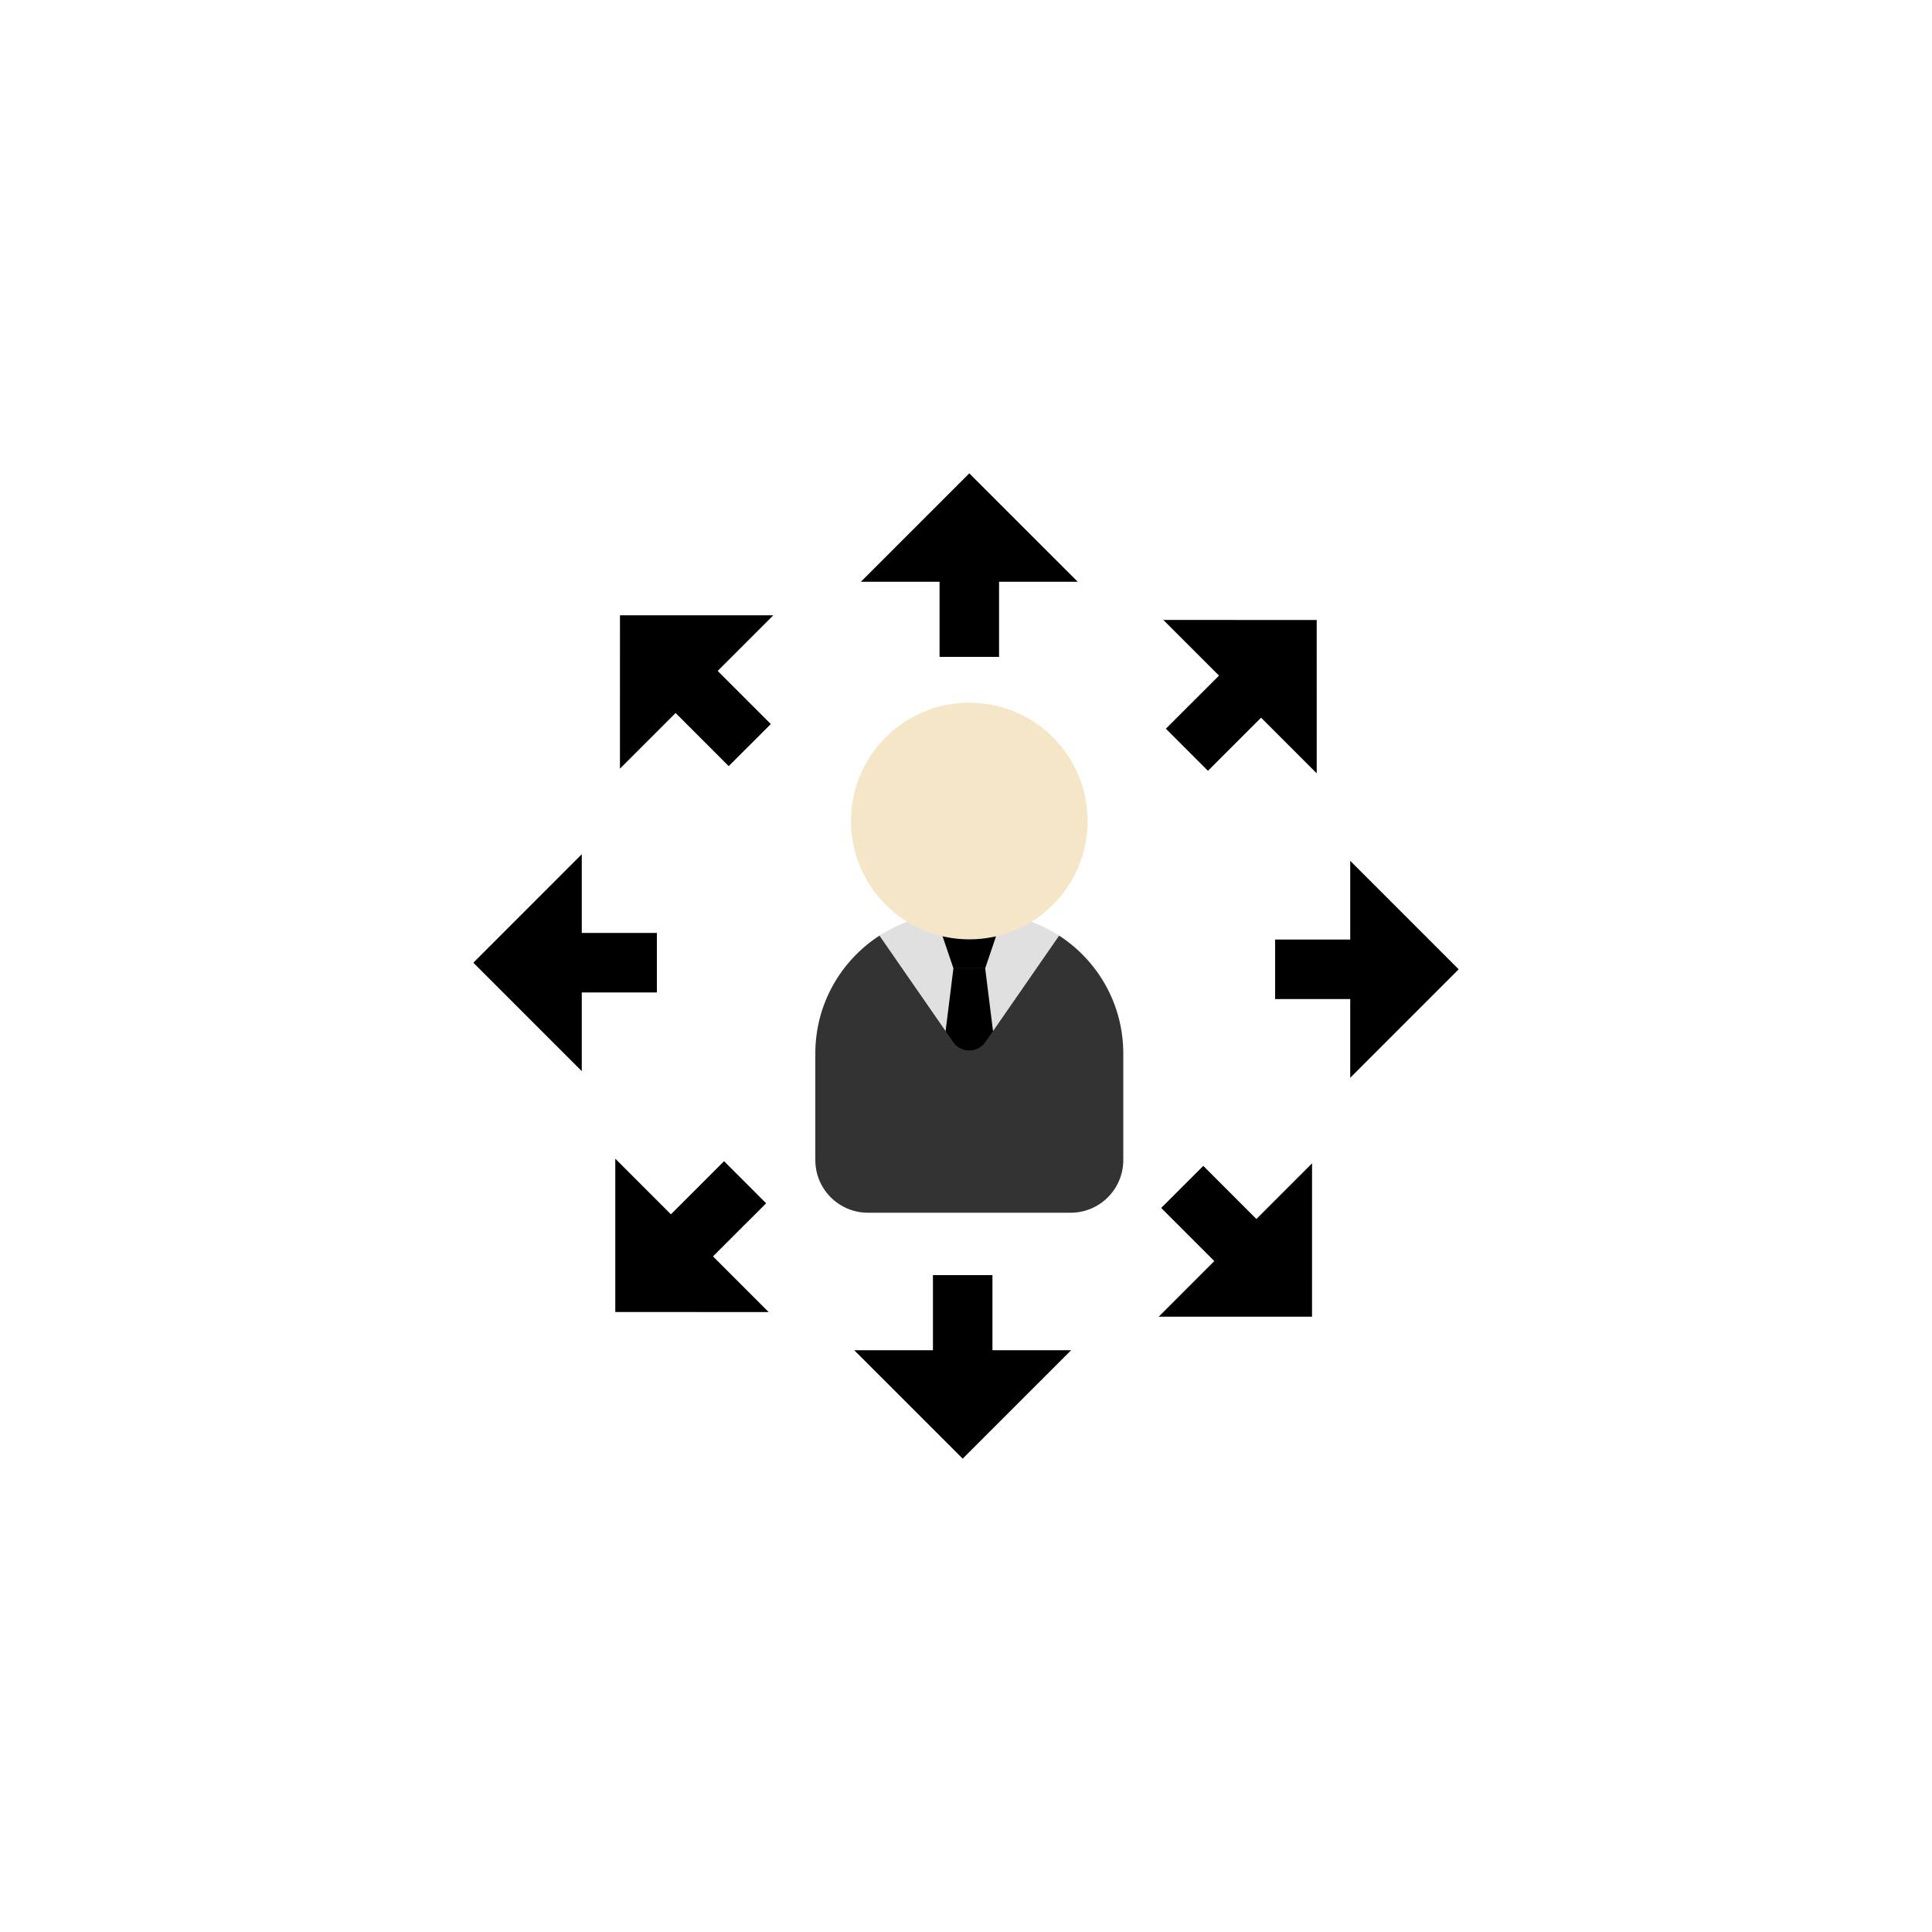 <svg class="ldi-ab1ani" width="200px"  height="200px"  xmlns="http://www.w3.org/2000/svg" xmlns:xlink="http://www.w3.org/1999/xlink" viewBox="0 0 100 100" preserveAspectRatio="xMidYMid" style="background: none;"><!--?xml version="1.0" encoding="utf-8"?--><!--Generator: Adobe Illustrator 21.0.0, SVG Export Plug-In . SVG Version: 6.00 Build 0)--><svg version="1.1" id="圖層_1" xmlns="http://www.w3.org/2000/svg" xmlns:xlink="http://www.w3.org/1999/xlink" x="0px" y="0px" viewBox="0 0 100 100" style="transform-origin: 50px 50px 0px;" xml:space="preserve" class=""><g class="" style="transform-origin: 50px 50px 0px; transform: scale(0.6);"><g class="" style="transform-origin: 50px 50px 0px;"><style type="text/css" class="ld ld-fade" style="transform-origin: 50px 50px 0px; animation-duration: 1s; animation-delay: -1s;">.st0{fill:#666666;} .st1{fill:#EBB885;} .st2{fill:#E0E0E0;} .st3{fill:#A0C8D7;} .st4{fill:#66503A;} .st5{fill:#ABBD81;} .st6{fill:#A0C8D7;stroke:#333333;stroke-width:2;stroke-miterlimit:10;} .st7{fill:#FFFFFF;} .st8{fill:#66503A;stroke:#333333;stroke-width:2;stroke-miterlimit:10;} .st9{fill:#E0E0E0;stroke:#333333;stroke-width:2;stroke-miterlimit:10;} .st10{fill:#03AFF3;} .st11{fill:none;stroke:#333333;stroke-width:5;stroke-linecap:round;stroke-miterlimit:10;} .st12{fill:#8C6239;} .st13{fill:#F5E6C8;} .st14{fill:#333333;} .st15{fill:#F47E60;} .st16{fill:#E15B64;} .st17{fill:none;stroke:#000000;stroke-width:6;stroke-miterlimit:10;} .st18{fill:#4A3827;} .st19{fill:none;stroke:#666666;stroke-width:5.826;stroke-linecap:round;stroke-miterlimit:10;} .st20{fill:#77A4BD;} .st21{fill:#F8B26A;} .st22{fill:#849B87;} .st23{fill:none;} .st24{fill:#FFFFFF;stroke:#000000;stroke-width:4;stroke-miterlimit:10;} .st25{fill:none;stroke:#849B87;stroke-width:4;stroke-miterlimit:10;} .st26{fill:none;stroke:#849B87;stroke-width:4.172;stroke-miterlimit:10;} .st27{fill:#C33737;} .st28{fill:#FFDC6C;stroke:#FFFFFF;stroke-width:2.439;stroke-miterlimit:10;} .st29{stroke:#000000;stroke-width:3;stroke-miterlimit:10;} .st30{stroke:#000000;stroke-width:3;stroke-linecap:round;stroke-linejoin:round;stroke-miterlimit:10;} .st31{fill:#E0E0E0;stroke:#000000;stroke-width:3;stroke-miterlimit:10;} .st32{fill:#735441;} .st33{fill:#C8DC96;} .st34{fill:#F5E6C8;stroke:#C33737;stroke-width:6;stroke-miterlimit:10;} .st35{fill:#F5E6C8;stroke:#000000;stroke-width:4.239;stroke-miterlimit:10;} .st36{fill:#F5E169;} .st37{fill:#FFDC6C;} .st38{fill:none;stroke:#000000;stroke-width:5.134;stroke-miterlimit:10;} .st39{fill:none;stroke:#000000;stroke-width:4.908;stroke-miterlimit:10;} .st40{fill:none;stroke:#000000;stroke-width:5.037;stroke-miterlimit:10;} .st41{fill:none;stroke:#000000;stroke-width:5.433;stroke-miterlimit:10;} .st42{fill:none;stroke:#333333;stroke-width:4.308;stroke-miterlimit:10;} .st43{fill:#F8B26A;stroke:#333333;stroke-width:3;stroke-miterlimit:10;} .st44{fill:#FFFF00;stroke:#333333;stroke-width:3;stroke-miterlimit:10;} .st45{fill:#F8B26A;stroke:#F47E60;stroke-width:2.326;stroke-miterlimit:10;} .st46{fill:#333333;stroke:#333333;stroke-width:3;stroke-miterlimit:10;} .st47{fill:#8A8A8A;} .st48{fill:none;stroke:#333333;stroke-width:3;stroke-linecap:round;stroke-linejoin:round;stroke-miterlimit:10;} .st49{fill:none;stroke:#333333;stroke-width:2;stroke-linecap:round;stroke-linejoin:round;stroke-miterlimit:10;} .st50{fill:#983733;} .st51{fill:#D50D01;} .st52{fill:#81C927;} .st53{fill:#C33737;stroke:#333333;stroke-width:2;stroke-miterlimit:10;} .st54{fill:#F5E6C8;stroke:#333333;stroke-width:2;stroke-miterlimit:10;} .st55{fill:#FFFFFF;stroke:#333333;stroke-width:4;stroke-miterlimit:10;} .st56{fill:none;stroke:#E15B64;stroke-width:3;stroke-miterlimit:10;} .st57{fill:#FFFFFF;stroke:#333333;stroke-width:6;stroke-linecap:round;stroke-miterlimit:10;}</style><g class="ld ld-fade" style="transform-origin: 50px 50px 0px; animation-duration: 1s; animation-delay: -0.982s;"><path class="st2" d="M51.676,56.557l6.358-9.178l0,0c-0.472-0.306-0.967-0.58-1.482-0.819c-0.004-0.002-0.008-0.003-0.011-0.005 c-0.249-0.116-0.503-0.223-0.762-0.322c-0.01-0.004-0.019-0.008-0.029-0.012c-0.259-0.099-0.523-0.188-0.791-0.269 c-0.017-0.005-0.034-0.009-0.051-0.015c-0.238-0.071-0.479-0.133-0.723-0.189c-0.045-0.01-0.09-0.021-0.135-0.031 c-0.261-0.057-0.525-0.107-0.792-0.147c-0.024-0.004-0.049-0.006-0.073-0.009c-0.237-0.034-0.476-0.059-0.718-0.079 c-0.068-0.006-0.136-0.011-0.204-0.016c-0.267-0.018-0.535-0.03-0.806-0.03h-2.345c-0.271,0-0.539,0.012-0.806,0.03 c-0.068,0.004-0.136,0.01-0.204,0.016c-0.241,0.02-0.481,0.046-0.718,0.079c-0.024,0.003-0.049,0.006-0.073,0.009 c-0.267,0.04-0.531,0.09-0.792,0.147c-0.045,0.01-0.09,0.021-0.135,0.031c-0.244,0.056-0.485,0.119-0.723,0.189 c-0.017,0.005-0.034,0.009-0.051,0.015c-0.268,0.081-0.531,0.171-0.791,0.269c-0.01,0.004-0.019,0.008-0.029,0.012 c-0.258,0.099-0.512,0.206-0.762,0.322c-0.004,0.002-0.008,0.003-0.011,0.005c-0.514,0.239-1.009,0.513-1.482,0.819l0,0l6.358,9.178 C49.567,57.528,51.003,57.528,51.676,56.557z" fill="#e0e0e0" style="fill: rgb(224, 224, 224);"></path></g><g class="" style="transform-origin: 50px 50px 0px;"><g class="ld ld-fade" style="transform-origin: 50px 50px 0px; animation-duration: 1s; animation-delay: -0.964s;"><path d="M51.656,50.197h-2.742l-0.985-2.907c-0.162-0.478,0.194-0.974,0.699-0.974h3.314c0.505,0,0.861,0.496,0.699,0.974 L51.656,50.197z" fill="rgb(0, 0, 0)" style="fill: rgb(0, 0, 0);"></path></g><g class="ld ld-fade" style="transform-origin: 50px 50px 0px; animation-duration: 1s; animation-delay: -0.946s;"><path d="M51.656,50.197h-2.742l-1.273,10.229c-0.026,0.211,0.053,0.421,0.211,0.563l2.001,1.789c0.246,0.22,0.618,0.22,0.864,0 l2.001-1.789c0.158-0.142,0.237-0.352,0.211-0.563L51.656,50.197z" fill="rgb(0, 0, 0)" style="fill: rgb(0, 0, 0);"></path></g></g><g class="ld ld-fade" style="transform-origin: 50px 50px 0px; animation-duration: 1s; animation-delay: -0.929s;"><path class="st14" d="M58.034,47.379l-6.358,9.178c-0.673,0.971-2.109,0.971-2.782,0l-6.358-9.178 c-3.33,2.158-5.535,5.904-5.535,10.168v9.195c0,2.509,2.034,4.543,4.543,4.543h17.481c2.509,0,4.543-2.034,4.543-4.543v-9.195 C63.569,53.283,61.364,49.537,58.034,47.379z" fill="#333333" style="fill: rgb(51, 51, 51);"></path></g><g class="ld ld-fade" style="transform-origin: 50px 50px 0px; animation-duration: 1s; animation-delay: -0.911s;"><circle class="st13" cx="50.285" cy="37.493" r="10.208" fill="rgb(245, 230, 200)" style="fill: rgb(245, 230, 200);"></circle></g><g class="" style="transform-origin: 50px 50px 0px;"><g class="" style="transform-origin: 50px 50px 0px;"><g class="ld ld-fade" style="transform-origin: 50px 50px 0px; animation-duration: 1s; animation-delay: -0.893s;"><line class="st38" x1="50.285" y1="23.334" x2="50.285" y2="15.599" stroke="rgb(0, 0, 0)" style="stroke: rgb(0, 0, 0);"></line></g><g class="" style="transform-origin: 50px 50px 0px;"><g class="ld ld-fade" style="transform-origin: 50px 50px 0px; animation-duration: 1s; animation-delay: -0.875s;"><polygon points="40.929,16.854 59.641,16.854 50.285,7.5 			" fill="rgb(0, 0, 0)" style="fill: rgb(0, 0, 0);"></polygon></g></g></g></g><g class="" style="transform-origin: 50px 50px 0px;"><g class="" style="transform-origin: 50px 50px 0px;"><g class="ld ld-fade" style="transform-origin: 50px 50px 0px; animation-duration: 1s; animation-delay: -0.857s;"><line class="st38" x1="31.346" y1="30.943" x2="25.877" y2="25.473" stroke="rgb(0, 0, 0)" style="stroke: rgb(0, 0, 0);"></line></g><g class="" style="transform-origin: 50px 50px 0px;"><g class="ld ld-fade" style="transform-origin: 50px 50px 0px; animation-duration: 1s; animation-delay: -0.839s;"><polygon points="20.148,32.976 33.379,19.745 20.15,19.746 			" fill="rgb(0, 0, 0)" style="fill: rgb(0, 0, 0);"></polygon></g></g></g></g><g class="" style="transform-origin: 50px 50px 0px;"><g class="" style="transform-origin: 50px 50px 0px;"><g class="ld ld-fade" style="transform-origin: 50px 50px 0px; animation-duration: 1s; animation-delay: -0.821s;"><line class="st38" x1="23.334" y1="49.715" x2="15.599" y2="49.715" stroke="rgb(0, 0, 0)" style="stroke: rgb(0, 0, 0);"></line></g><g class="" style="transform-origin: 50px 50px 0px;"><g class="ld ld-fade" style="transform-origin: 50px 50px 0px; animation-duration: 1s; animation-delay: -0.804s;"><polygon points="16.854,59.071 16.854,40.359 7.5,49.715 			" fill="rgb(0, 0, 0)" style="fill: rgb(0, 0, 0);"></polygon></g></g></g></g><g class="" style="transform-origin: 50px 50px 0px;"><g class="" style="transform-origin: 50px 50px 0px;"><g class="ld ld-fade" style="transform-origin: 50px 50px 0px; animation-duration: 1s; animation-delay: -0.786s;"><line class="st38" x1="30.943" y1="68.654" x2="25.473" y2="74.123" stroke="rgb(0, 0, 0)" style="stroke: rgb(0, 0, 0);"></line></g><g class="" style="transform-origin: 50px 50px 0px;"><g class="ld ld-fade" style="transform-origin: 50px 50px 0px; animation-duration: 1s; animation-delay: -0.768s;"><polygon points="32.976,79.852 19.745,66.621 19.746,79.85 			" fill="rgb(0, 0, 0)" style="fill: rgb(0, 0, 0);"></polygon></g></g></g></g><g class="" style="transform-origin: 50px 50px 0px;"><g class="" style="transform-origin: 50px 50px 0px;"><g class="ld ld-fade" style="transform-origin: 50px 50px 0px; animation-duration: 1s; animation-delay: -0.75s;"><line class="st38" x1="49.715" y1="76.666" x2="49.715" y2="84.401" stroke="rgb(0, 0, 0)" style="stroke: rgb(0, 0, 0);"></line></g><g class="" style="transform-origin: 50px 50px 0px;"><g class="ld ld-fade" style="transform-origin: 50px 50px 0px; animation-duration: 1s; animation-delay: -0.732s;"><polygon points="59.071,83.146 40.359,83.146 49.715,92.5 			" fill="rgb(0, 0, 0)" style="fill: rgb(0, 0, 0);"></polygon></g></g></g></g><g class="" style="transform-origin: 50px 50px 0px;"><g class="" style="transform-origin: 50px 50px 0px;"><g class="ld ld-fade" style="transform-origin: 50px 50px 0px; animation-duration: 1s; animation-delay: -0.714s;"><line class="st38" x1="68.654" y1="69.057" x2="74.123" y2="74.527" stroke="rgb(0, 0, 0)" style="stroke: rgb(0, 0, 0);"></line></g><g class="" style="transform-origin: 50px 50px 0px;"><g class="ld ld-fade" style="transform-origin: 50px 50px 0px; animation-duration: 1s; animation-delay: -0.696s;"><polygon points="79.852,67.024 66.621,80.255 79.85,80.254 			" fill="rgb(0, 0, 0)" style="fill: rgb(0, 0, 0);"></polygon></g></g></g></g><g class="" style="transform-origin: 50px 50px 0px;"><g class="" style="transform-origin: 50px 50px 0px;"><g class="ld ld-fade" style="transform-origin: 50px 50px 0px; animation-duration: 1s; animation-delay: -0.679s;"><line class="st38" x1="76.666" y1="50.285" x2="84.401" y2="50.285" stroke="rgb(0, 0, 0)" style="stroke: rgb(0, 0, 0);"></line></g><g class="" style="transform-origin: 50px 50px 0px;"><g class="ld ld-fade" style="transform-origin: 50px 50px 0px; animation-duration: 1s; animation-delay: -0.661s;"><polygon points="83.146,40.929 83.146,59.641 92.5,50.285 			" fill="rgb(0, 0, 0)" style="fill: rgb(0, 0, 0);"></polygon></g></g></g></g><g class="" style="transform-origin: 50px 50px 0px;"><g class="" style="transform-origin: 50px 50px 0px;"><g class="ld ld-fade" style="transform-origin: 50px 50px 0px; animation-duration: 1s; animation-delay: -0.643s;"><line class="st38" x1="69.057" y1="31.346" x2="74.527" y2="25.877" stroke="rgb(0, 0, 0)" style="stroke: rgb(0, 0, 0);"></line></g><g class="" style="transform-origin: 50px 50px 0px;"><g class="ld ld-fade" style="transform-origin: 50px 50px 0px; animation-duration: 1s; animation-delay: -0.625s;"><polygon points="67.024,20.148 80.255,33.379 80.254,20.15 			" fill="rgb(0, 0, 0)" style="fill: rgb(0, 0, 0);"></polygon></g></g></g></g></g></g><style type="text/css" class="ld ld-fade" style="transform-origin: 50px 50px 0px; animation-duration: 1s; animation-delay: -0.518s;">path,ellipse,circle,rect,polygon,polyline,line { stroke-width: 0; }@keyframes ld-fade {
  0% {
    opacity: 1;
  }
  100% {
    opacity: 0;
  }
}
@-webkit-keyframes ld-fade {
  0% {
    opacity: 1;
  }
  100% {
    opacity: 0;
  }
}
.ld.ld-fade {
  -webkit-animation: ld-fade 1s infinite linear;
  animation: ld-fade 1s infinite linear;
}
</style></svg></svg>